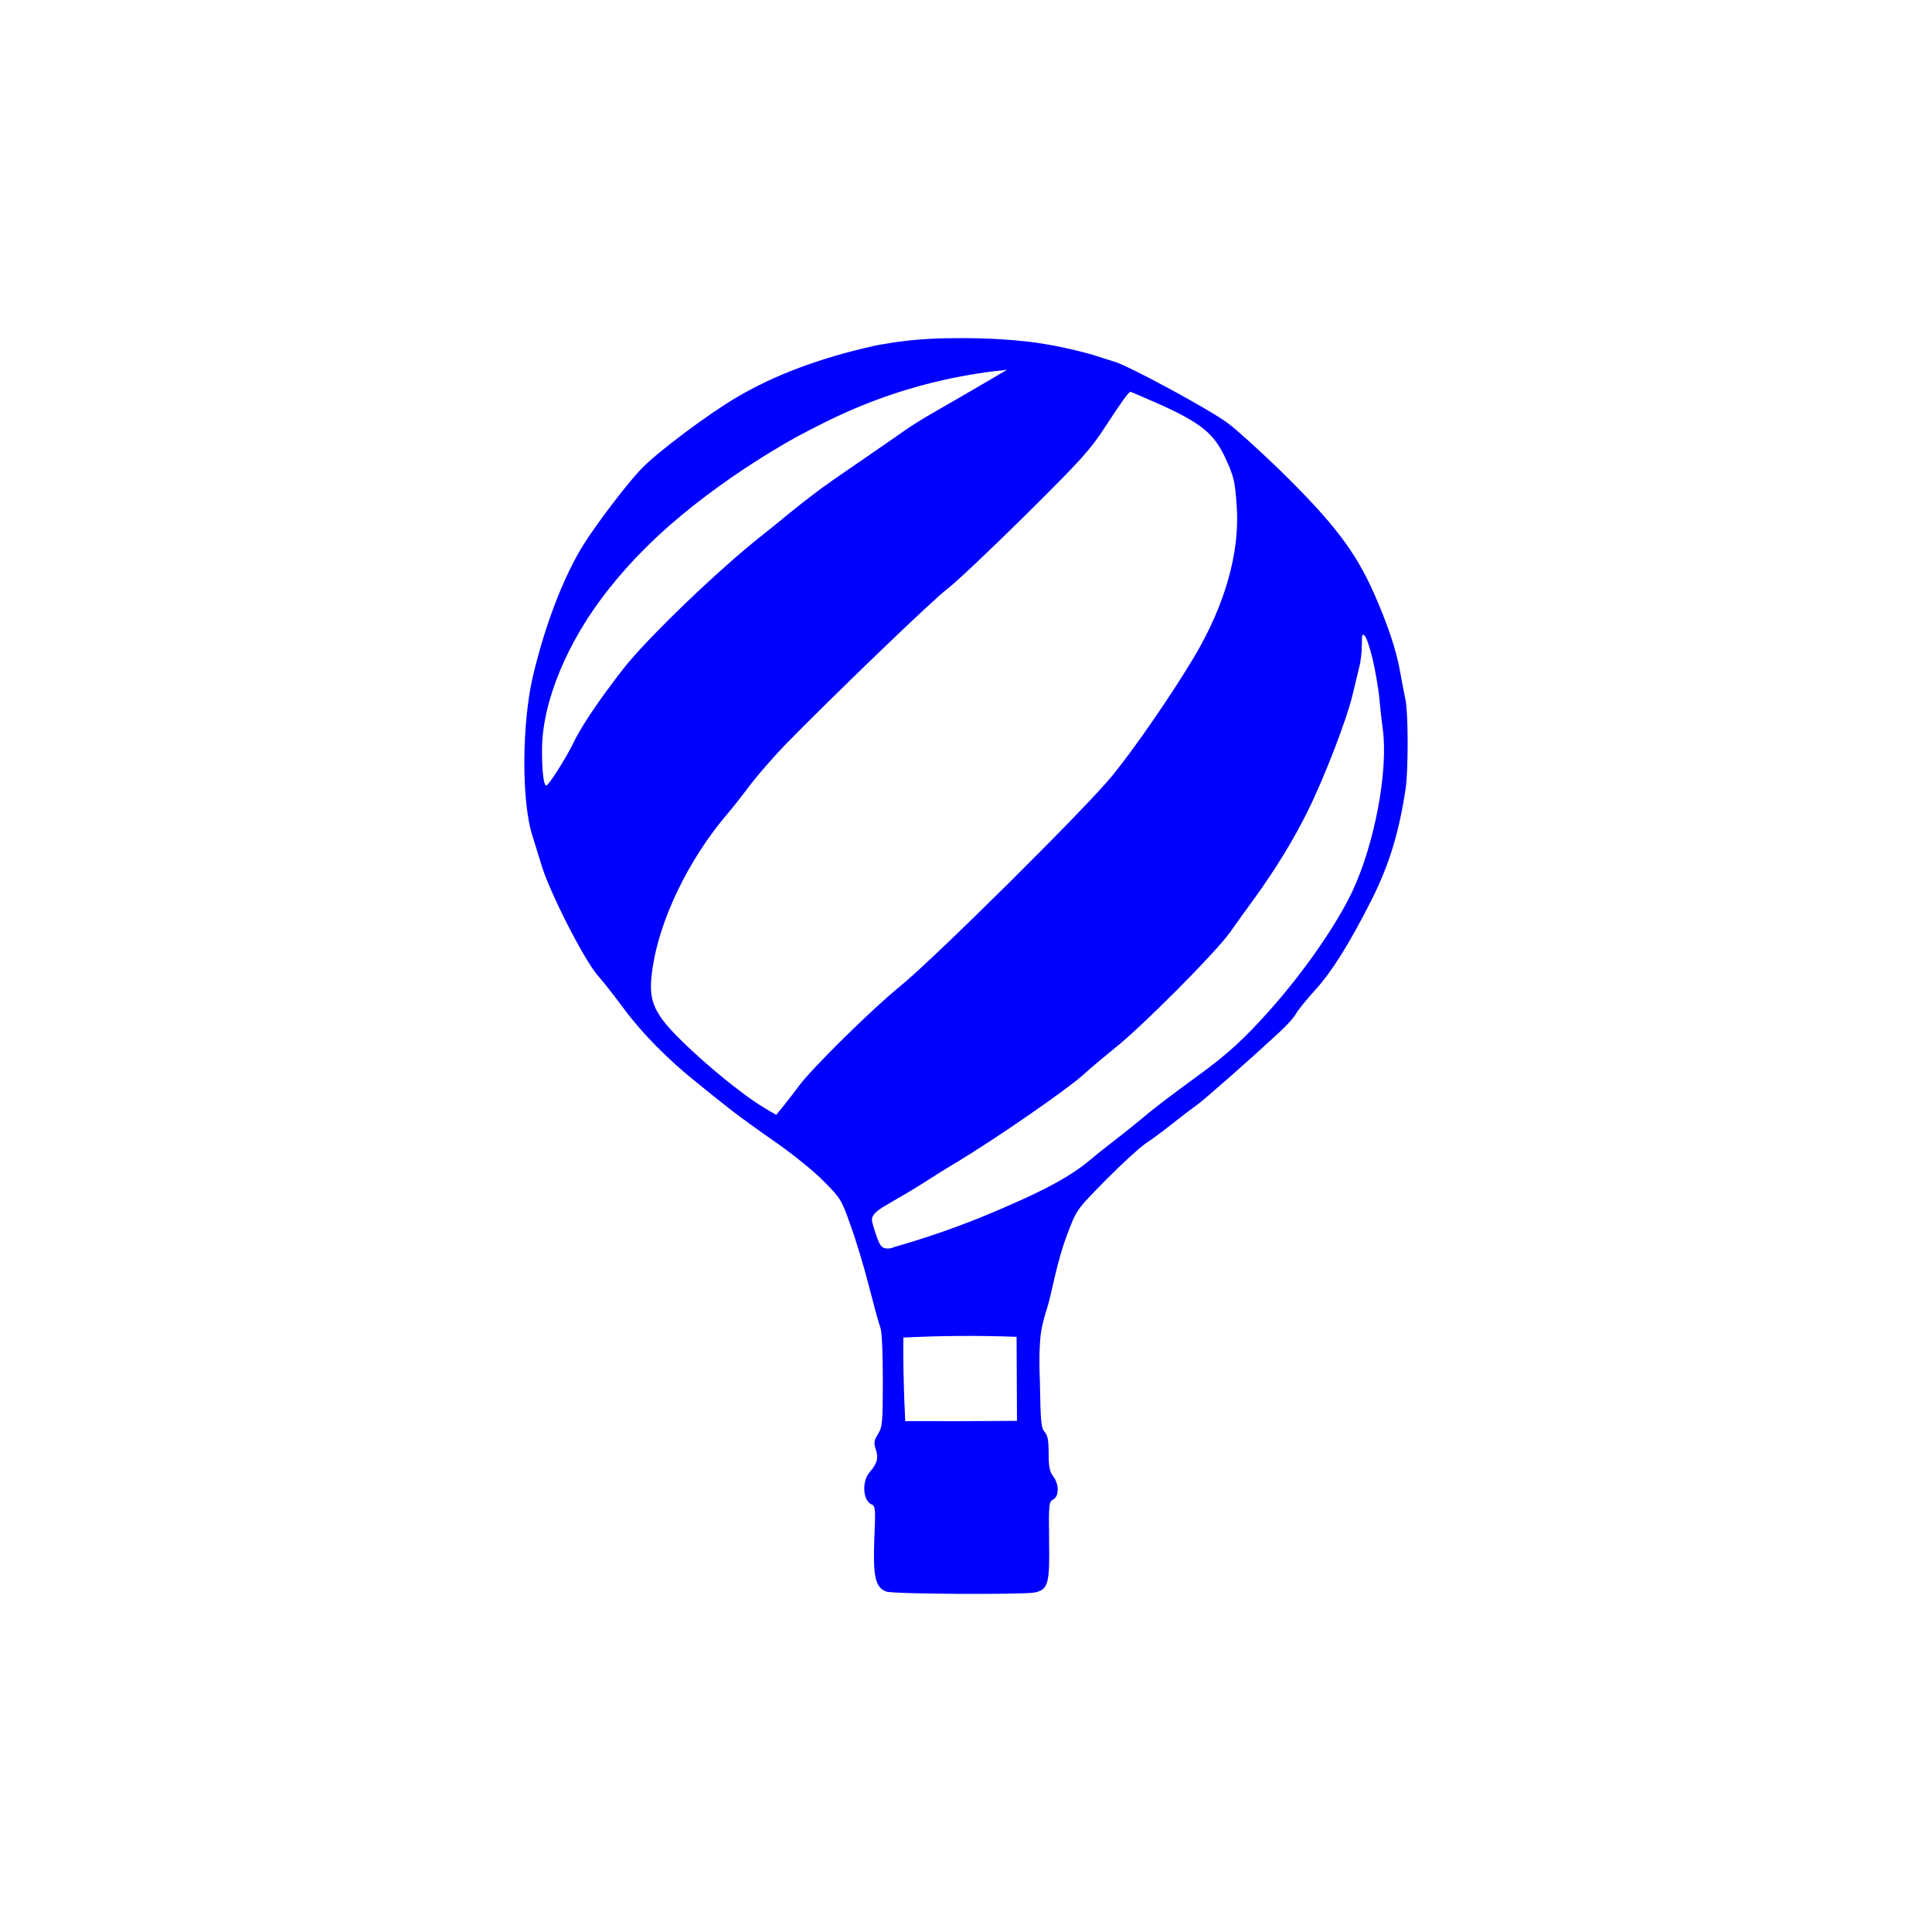 <svg width="400" height="400" viewBox="0 0 400 400" fill="none" xmlns="http://www.w3.org/2000/svg">
<path style="fill:#0000FF;" d="M180.876,71.628c-11.252,2.527-20.645,6.055-28.511,10.728c-5.817,3.433-16.258,11.252-19.453,14.589
	c-2.956,3.004-9.25,11.3-12.015,15.686c-4.1,6.484-8.01,16.592-10.537,27.272c-2.336,9.869-2.432,26.175-0.095,33.232
	c0.524,1.716,1.335,4.291,1.764,5.721c1.669,5.721,8.963,20.025,11.824,23.219c1.144,1.287,3.528,4.339,5.388,6.866
	c3.671,4.959,9.202,10.585,15.162,15.305c2.098,1.716,5.197,4.196,6.913,5.531c1.716,1.335,5.912,4.386,9.297,6.723
	c3.48,2.432,7.819,5.912,9.869,8.01c3.576,3.576,3.767,3.91,5.626,9.202c1.097,3.004,2.813,8.677,3.814,12.635
	c1.001,3.91,2.05,7.772,2.336,8.487c0.334,0.811,0.524,5.292,0.524,10.918c0,8.868-0.095,9.679-1.001,11.157
	c-0.858,1.383-0.906,1.859-0.429,3.242c0.572,1.716,0.238,2.908-1.287,4.625c-1.716,2.002-1.43,6.055,0.524,6.77
	c0.62,0.238,0.715,1.144,0.429,7.104c-0.286,7.724,0.191,10.012,2.479,10.871c1.383,0.524,28.225,0.667,30.705,0.191
	c2.813-0.572,3.147-1.764,3.004-10.775c-0.095-7.581-0.048-8.01,0.858-8.487c1.24-0.667,1.24-3.147,0-4.768
	c-0.715-0.954-0.954-1.955-0.954-4.72c0-2.718-0.191-3.767-0.811-4.482c-0.763-0.811-0.858-2.146-1.001-10.585
	c0,0-0.351-7.074,0.331-10.615c0.147-0.761,0.329-1.523,0.329-1.523c0.356-1.487,0.713-2.55,0.803-2.826
	c1.144-3.486,1.844-9.524,4.687-16.646c0.553-1.387,0.829-2.153,1.429-3.157c0.962-1.612,2.435-3.155,6.105-6.855
	c3.29-3.337,6.961-6.675,8.153-7.485c1.192-0.763,3.671-2.622,5.483-4.053c1.859-1.478,4.1-3.194,5.006-3.814
	c1.621-1.144,11.633-9.965,17.307-15.257c1.573-1.43,3.099-3.147,3.433-3.862c0.381-0.667,2.146-2.861,3.957-4.863
	c3.481-3.814,7.152-9.726,11.681-18.69c3.576-7.152,5.626-13.731,7.009-22.885c0.572-3.624,0.572-15.543,0-18.356
	c-0.238-1.192-0.763-3.862-1.144-6.007c-0.763-4.386-2.575-9.774-5.483-16.354c-3.814-8.534-8.344-14.494-19.405-25.317
	c-4.196-4.053-9.011-8.439-10.775-9.726c-3.671-2.765-20.692-11.967-23.505-12.73c-1.049-0.334-3.099-0.954-4.529-1.43
	c-1.43-0.429-4.863-1.287-7.581-1.812c0,0-1.533-0.296-3.085-0.539c-6.858-1.074-14.999-1.09-15.948-1.09
	c-4.541,0.003-9.881,0.033-16.825,1.274C182.732,71.274,181.812,71.418,180.876,71.628z M199.001,82.112
	c-5.844,3.387-6.749,3.852-9.142,5.343c-2.269,1.414-1.87,1.254-10.806,7.398c-6.058,4.165-8.08,5.504-11.285,7.985
	c-0.937,0.726-2.583,1.987-4.2,3.31c-1.573,1.287-4.053,3.337-5.531,4.482c-9.393,7.39-24.077,21.55-29.036,27.892
	c-5.149,6.627-8.773,12.063-10.394,15.495c-1.383,2.861-5.006,8.582-5.483,8.63c-0.572,0-0.906-2.908-0.906-7.342
	c0-9.917,5.197-22.456,13.684-33.184c2.04-2.578,3.951-4.742,5.662-6.553c0,0,2.165-2.292,4.63-4.586
	c13.191-12.272,29.06-20.699,29.06-20.7c6.323-3.358,16.022-8.422,29.84-11.554c5.384-1.22,10.001-1.831,13.382-2.161
	C206.345,77.827,203.058,79.761,199.001,82.112z M239.52,83.453c9.107,4.053,11.872,6.293,14.256,11.538
	c1.716,3.767,1.907,4.625,2.289,9.965c0.62,9.488-2.432,20.263-8.82,31.038c-4.482,7.533-12.253,18.833-16.878,24.507
	c-5.435,6.723-37.332,38.333-44.15,43.816c-5.483,4.434-18.118,16.83-20.835,20.549c-0.763,1.049-2.146,2.813-3.051,3.957
	l-1.621,2.002l-2.193-1.287c-5.912-3.433-17.927-13.779-21.312-18.356c-2.384-3.29-2.861-5.578-2.098-10.775
	c1.478-10.012,7.39-22.313,15.209-31.563c1.24-1.43,3.481-4.291,5.006-6.341c1.526-2.002,4.72-5.674,7.104-8.153
	c9.869-10.108,30.8-30.276,33.708-32.421c1.716-1.287,8.963-8.153,16.163-15.257c11.633-11.538,13.398-13.493,16.592-18.404
	c3.194-4.911,4.815-7.152,5.149-7.152C234.132,81.116,236.563,82.165,239.52,83.453z M284.241,136.661
	c0.524,2.336,1.097,5.674,1.287,7.39c0.143,1.716,0.477,4.815,0.763,6.913c1.144,8.534-1.621,23.505-6.246,33.47
	c-3.242,6.913-10.06,16.783-17.259,24.84c-5.292,5.912-8.582,8.916-14.446,13.207c-6.532,4.768-9.393,6.961-12.158,9.297
	c-1.43,1.192-3.814,3.099-5.245,4.196c-1.43,1.097-3.91,3.051-5.435,4.339c-5.269,4.446-13.799,8.016-17.689,9.726
	c-5.682,2.497-13.272,5.465-22.581,8.123c-0.449,0.194-1.536,0.589-2.439,0.105c-0.259-0.139-0.733-0.473-1.489-2.84
	c-0.573-1.793-0.904-2.701-0.723-3.306c0.304-1.015,1.463-1.803,3.87-3.178c2.098-1.192,5.149-3.004,6.77-4.053
	s4.72-3.004,6.913-4.291c8.153-4.911,23.029-15.209,26.128-18.07c1.192-1.097,4.196-3.624,6.675-5.626
	c5.769-4.625,20.74-19.691,23.696-23.839c1.24-1.764,3.576-5.006,5.149-7.152c4.291-5.96,8.01-11.967,11.014-18.07
	c3.337-6.723,8.058-18.928,9.25-24.03c0.477-2.098,1.144-4.672,1.383-5.721c0.286-1.049,0.524-3.099,0.524-4.529
	c0-2.193,0.095-2.479,0.62-1.907C282.954,132.036,283.669,134.277,284.241,136.661z M210.473,276.775
	c0.028,5.8,0.055,11.6,0.083,17.4c-3.918,0.021-7.836,0.041-11.754,0.062c-3.794-0.002-7.588-0.004-11.381-0.007
	c-0.169-3.184-0.29-6.463-0.353-9.833c-0.047-2.541-0.06-5.031-0.042-7.468c3.67-0.186,7.487-0.303,11.443-0.334
	C202.624,276.565,206.629,276.631,210.473,276.775z"/>
</svg>
